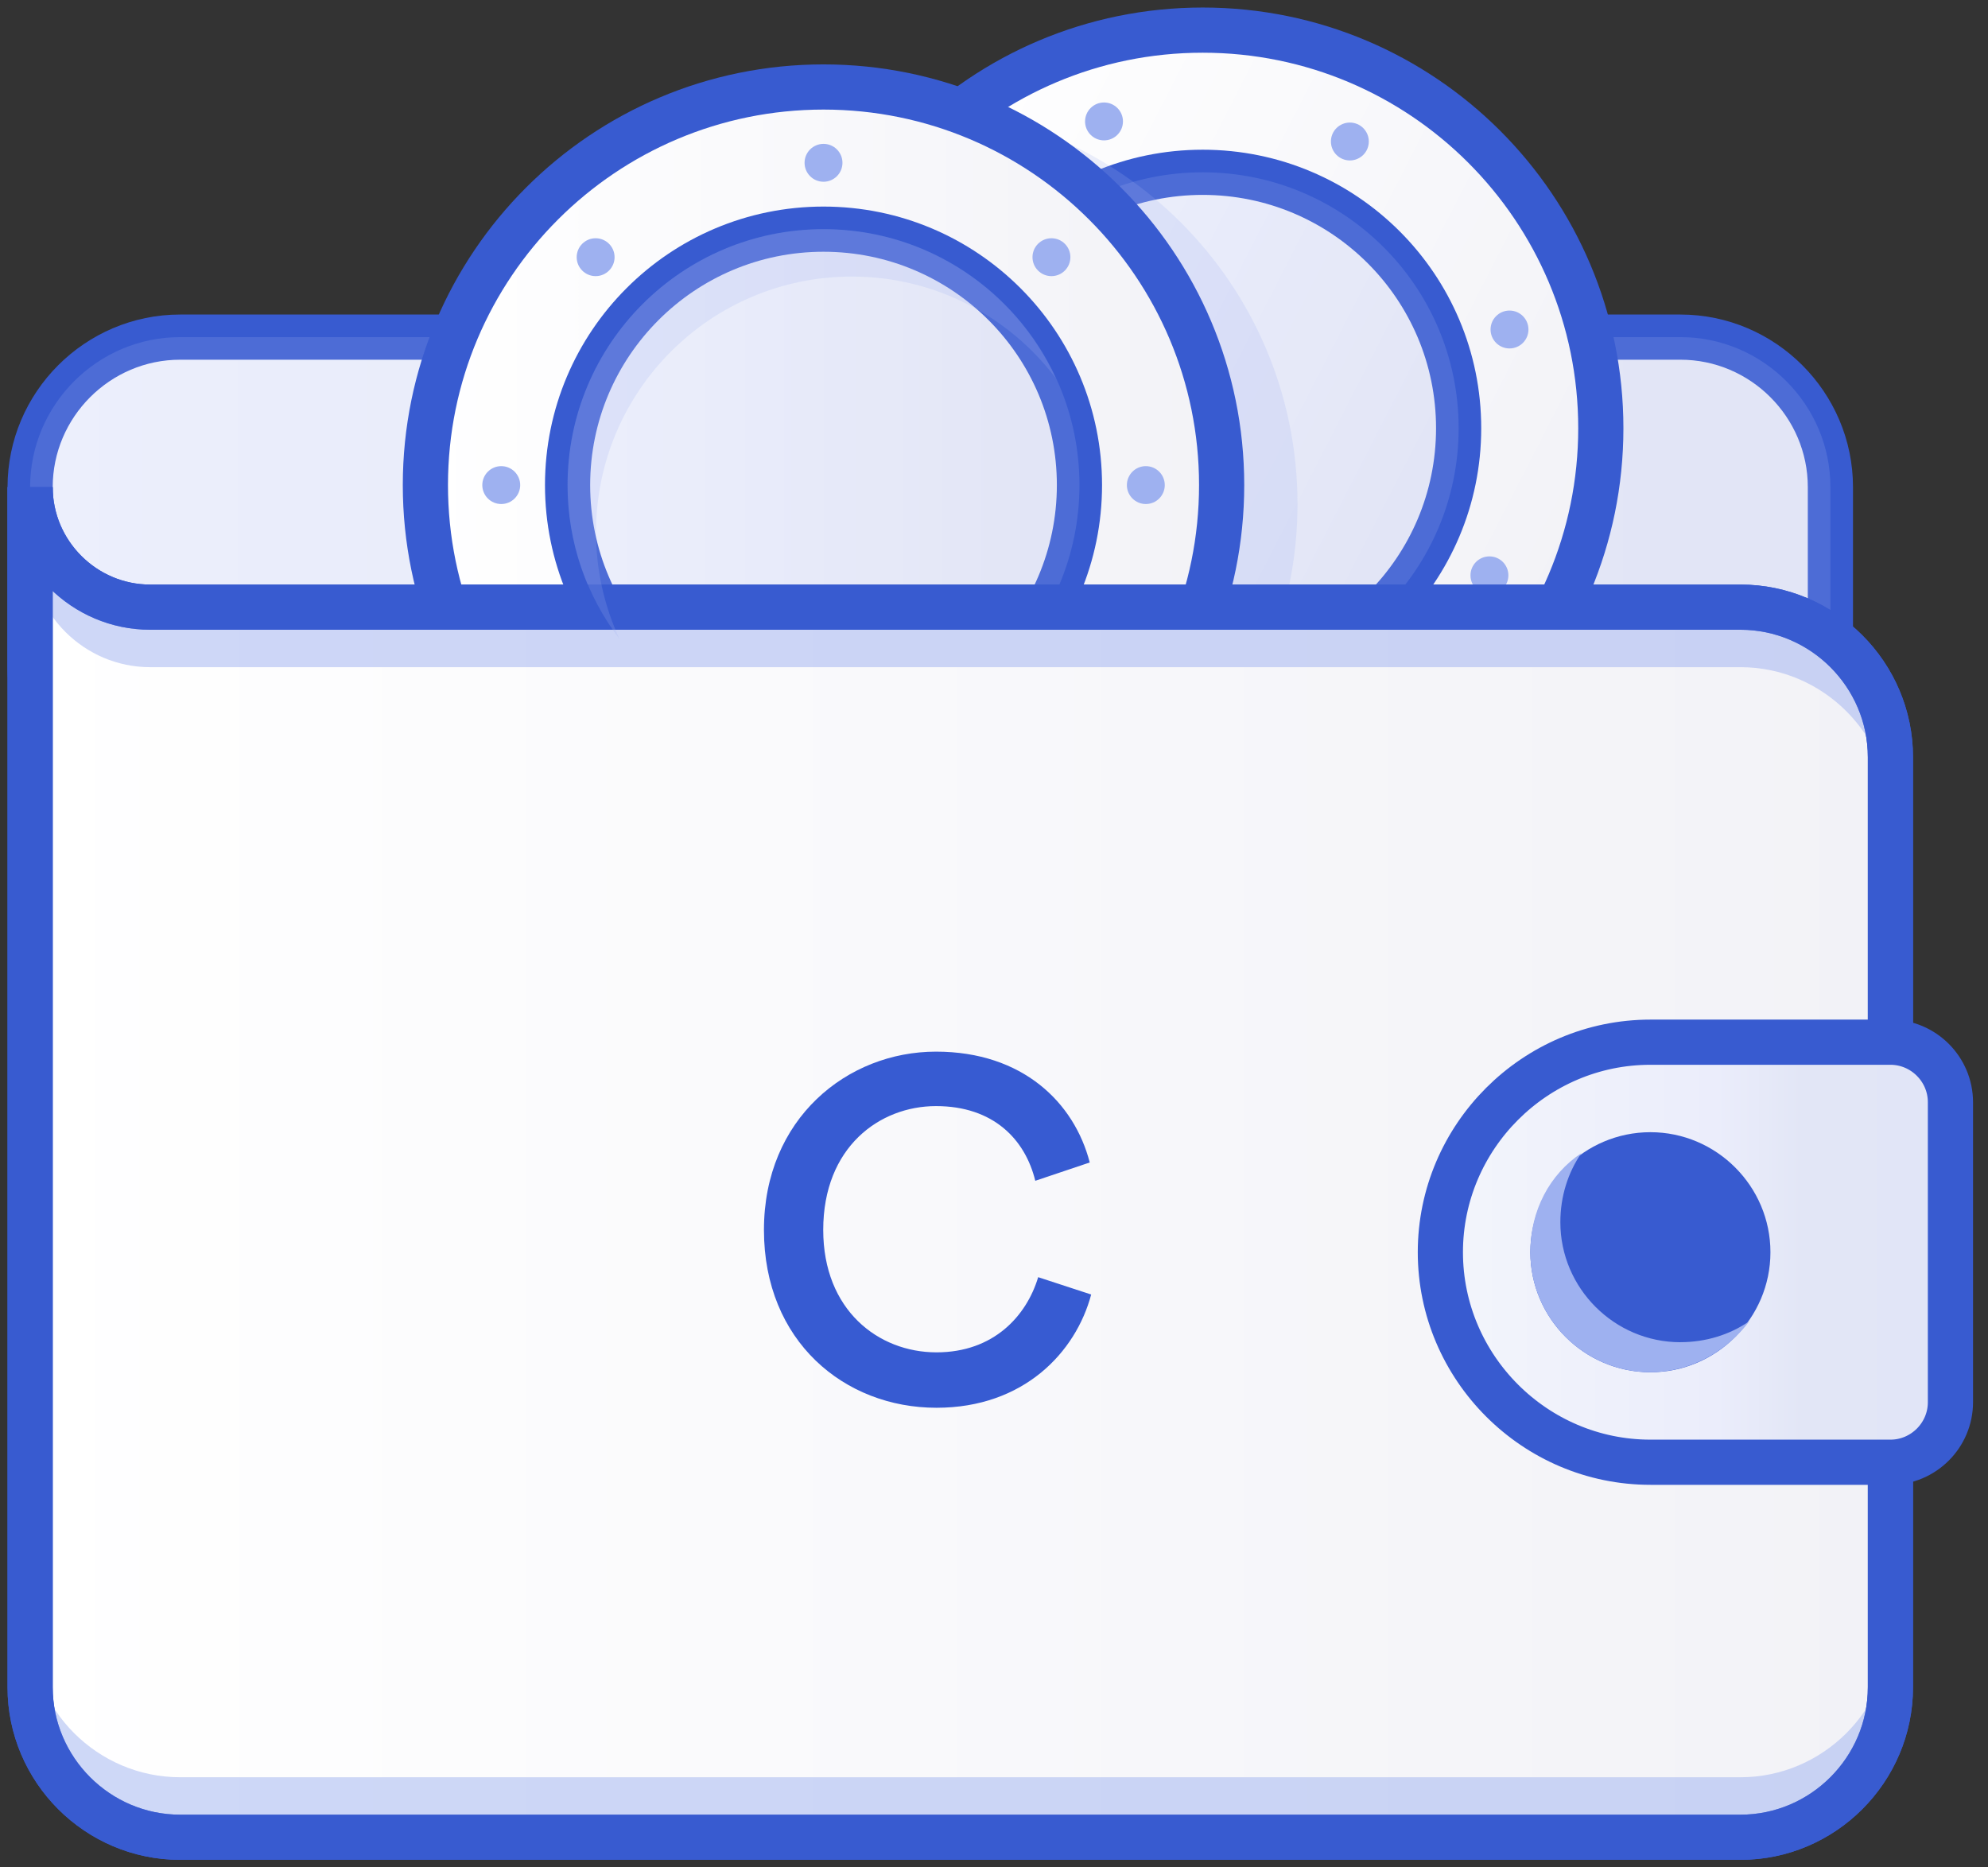<svg width="132" height="124" viewBox="0 0 132 124" fill="none" xmlns="http://www.w3.org/2000/svg">
<rect x="0" y="0" width="132" height="124" fill="#333333" stroke="none"/>
<path d="M11.961 22.386H111.575C117.055 22.386 121.536 26.868 121.536 32.347V44.302C121.536 49.782 117.055 54.263 111.575 54.263H11.961C6.482 54.263 2 49.779 2 44.302V32.347C2 26.868 6.482 22.386 11.961 22.386Z" fill="url(#paint0_linear_34_6688)" stroke="#385BD0" stroke-width="3" stroke-miterlimit="10"/>
<g style="mix-blend-mode:multiply" opacity="0.2">
<path d="M11.961 22.386H111.575C117.055 22.386 121.536 26.868 121.536 32.347V44.302C121.536 49.782 117.055 54.263 111.575 54.263H11.961C6.482 54.263 2 49.779 2 44.302V32.347C2 26.868 6.482 22.386 11.961 22.386Z" fill="#9EB1F0"/>
</g>
<path d="M79.857 54.87C94.457 54.87 106.292 43.035 106.292 28.435C106.292 13.835 94.457 2 79.857 2C65.257 2 53.422 13.835 53.422 28.435C53.422 43.035 65.257 54.87 79.857 54.87Z" fill="url(#paint1_linear_34_6688)" stroke="#385BD0" stroke-width="3" stroke-miterlimit="10"/>
<path d="M79.857 45.429C89.243 45.429 96.851 37.821 96.851 28.435C96.851 19.049 89.243 11.441 79.857 11.441C70.472 11.441 62.863 19.049 62.863 28.435C62.863 37.821 70.472 45.429 79.857 45.429Z" fill="url(#paint2_linear_34_6688)" stroke="#385BD0" stroke-width="3" stroke-miterlimit="10"/>
<g style="mix-blend-mode:multiply" opacity="0.2">
<path d="M79.857 45.429C89.243 45.429 96.851 37.821 96.851 28.435C96.851 19.049 89.243 11.441 79.857 11.441C70.472 11.441 62.863 19.049 62.863 28.435C62.863 37.821 70.472 45.429 79.857 45.429Z" fill="#9EB1F0"/>
</g>
<path d="M89.629 10.654C90.323 10.654 90.887 10.091 90.887 9.396C90.887 8.701 90.323 8.138 89.629 8.138C88.934 8.138 88.371 8.701 88.371 9.396C88.371 10.091 88.934 10.654 89.629 10.654Z" fill="#9EB1F0"/>
<path d="M73.305 9.321C73.999 9.321 74.563 8.758 74.563 8.063C74.563 7.368 73.999 6.805 73.305 6.805C72.61 6.805 72.047 7.368 72.047 8.063C72.047 8.758 72.61 9.321 73.305 9.321Z" fill="#9EB1F0"/>
<path d="M60.818 19.922C61.513 19.922 62.076 19.358 62.076 18.664C62.076 17.969 61.513 17.406 60.818 17.406C60.123 17.406 59.56 17.969 59.56 18.664C59.56 19.358 60.123 19.922 60.818 19.922Z" fill="#9EB1F0"/>
<path d="M98.896 39.462C99.591 39.462 100.154 38.899 100.154 38.204C100.154 37.509 99.591 36.946 98.896 36.946C98.201 36.946 97.638 37.509 97.638 38.204C97.638 38.899 98.201 39.462 98.896 39.462Z" fill="#9EB1F0"/>
<path d="M100.229 23.138C100.924 23.138 101.487 22.575 101.487 21.88C101.487 21.185 100.924 20.622 100.229 20.622C99.534 20.622 98.971 21.185 98.971 21.88C98.971 22.575 99.534 23.138 100.229 23.138Z" fill="#9EB1F0"/>
<g style="mix-blend-mode:multiply" opacity="0.2">
<path d="M59.717 59.904C74.317 59.904 86.152 48.069 86.152 33.469C86.152 18.87 74.317 7.034 59.717 7.034C45.117 7.034 33.282 18.87 33.282 33.469C33.282 48.069 45.117 59.904 59.717 59.904Z" fill="#9EB1F0"/>
</g>
<path d="M54.68 58.646C69.28 58.646 81.115 46.811 81.115 32.211C81.115 17.612 69.28 5.776 54.68 5.776C40.081 5.776 28.245 17.612 28.245 32.211C28.245 46.811 40.081 58.646 54.68 58.646Z" fill="url(#paint3_linear_34_6688)" stroke="#385BD0" stroke-width="3" stroke-miterlimit="10"/>
<path d="M54.68 49.205C64.066 49.205 71.674 41.597 71.674 32.211C71.674 22.826 64.066 15.217 54.68 15.217C45.295 15.217 37.686 22.826 37.686 32.211C37.686 41.597 45.295 49.205 54.68 49.205Z" fill="url(#paint4_linear_34_6688)" stroke="#385BD0" stroke-width="3" stroke-miterlimit="10"/>
<g style="mix-blend-mode:multiply" opacity="0.2">
<path d="M54.68 49.205C64.066 49.205 71.674 41.597 71.674 32.211C71.674 22.826 64.066 15.217 54.68 15.217C45.295 15.217 37.686 22.826 37.686 32.211C37.686 41.597 45.295 49.205 54.68 49.205Z" fill="#9EB1F0"/>
</g>
<path d="M2 40.317V32.347C2 36.73 5.587 40.317 9.97 40.317H115.56C121.039 40.317 125.521 44.799 125.521 50.278V112.039C125.521 117.518 121.037 122 115.56 122H11.961C6.482 122 2 117.518 2 112.039V40.317Z" fill="url(#paint5_linear_34_6688)" stroke="#385BD0" stroke-width="3" stroke-miterlimit="10"/>
<g style="mix-blend-mode:multiply" opacity="0.5">
<path d="M115.56 118.015H11.961C6.482 118.015 2 113.533 2 108.054V112.039C2 117.518 6.482 122 11.961 122H115.56C121.039 122 125.521 117.518 125.521 112.039V108.054C125.521 113.533 121.037 118.015 115.56 118.015Z" fill="#9EB1F0"/>
</g>
<path opacity="0.5" d="M115.56 40.317H9.97C5.587 40.317 2 36.73 2 32.347V36.332C2 40.715 5.587 44.302 9.97 44.302H115.56C121.039 44.302 125.521 48.784 125.521 54.263V50.278C125.521 44.799 121.037 40.317 115.56 40.317Z" fill="#9EB1F0"/>
<path d="M2 40.317V32.347C2 36.73 5.587 40.317 9.97 40.317H115.56C121.039 40.317 125.521 44.799 125.521 50.278V112.039C125.521 117.518 121.037 122 115.56 122H11.961C6.482 122 2 117.518 2 112.039V40.317Z" stroke="#385BD0" stroke-width="3" stroke-miterlimit="10"/>
<path d="M125.521 97.097H109.584C101.914 97.097 95.638 90.821 95.638 83.151C95.638 75.481 101.914 69.205 109.584 69.205H125.521C127.712 69.205 129.506 70.997 129.506 73.19V93.112C129.506 95.303 127.714 97.097 125.521 97.097Z" fill="url(#paint6_linear_34_6688)" stroke="#385BD0" stroke-width="3" stroke-miterlimit="10"/>
<path d="M109.584 75.181C113.967 75.181 117.554 78.768 117.554 83.151C117.554 87.534 113.967 91.121 109.584 91.121C105.2 91.121 101.614 87.534 101.614 83.151C101.614 78.768 105.2 75.181 109.584 75.181Z" fill="#385BD0"/>
<g style="mix-blend-mode:multiply">
<path d="M111.575 89.127C107.192 89.127 103.605 85.541 103.605 81.157C103.605 79.464 104.104 77.871 104.999 76.575C102.907 77.969 101.612 80.361 101.612 83.149C101.612 87.532 105.198 91.118 109.581 91.118C112.271 91.118 114.663 89.725 116.155 87.731C114.859 88.628 113.266 89.125 111.573 89.125L111.575 89.127Z" fill="#9EB1F0"/>
</g>
<path d="M54.68 12.069C55.375 12.069 55.938 11.506 55.938 10.811C55.938 10.116 55.375 9.553 54.68 9.553C53.985 9.553 53.422 10.116 53.422 10.811C53.422 11.506 53.985 12.069 54.68 12.069Z" fill="#9EB1F0"/>
<path d="M39.549 18.336C40.243 18.336 40.807 17.772 40.807 17.078C40.807 16.383 40.243 15.82 39.549 15.82C38.854 15.82 38.291 16.383 38.291 17.078C38.291 17.772 38.854 18.336 39.549 18.336Z" fill="#9EB1F0"/>
<path d="M33.282 33.469C33.977 33.469 34.54 32.906 34.54 32.211C34.54 31.517 33.977 30.953 33.282 30.953C32.587 30.953 32.024 31.517 32.024 32.211C32.024 32.906 32.587 33.469 33.282 33.469Z" fill="#9EB1F0"/>
<path d="M76.081 33.469C76.776 33.469 77.339 32.906 77.339 32.211C77.339 31.517 76.776 30.953 76.081 30.953C75.386 30.953 74.823 31.517 74.823 32.211C74.823 32.906 75.386 33.469 76.081 33.469Z" fill="#9EB1F0"/>
<path d="M69.814 18.336C70.509 18.336 71.072 17.772 71.072 17.078C71.072 16.383 70.509 15.82 69.814 15.82C69.119 15.82 68.556 16.383 68.556 17.078C68.556 17.772 69.119 18.336 69.814 18.336Z" fill="#9EB1F0"/>
<g style="mix-blend-mode:multiply" opacity="0.2">
<path d="M39.575 35.358C39.575 25.973 47.184 18.364 56.568 18.364C62.104 18.364 67.007 21.023 70.109 25.12C67.42 19.28 61.53 15.217 54.68 15.217C45.295 15.217 37.686 22.827 37.686 32.211C37.686 36.06 38.982 39.6 41.139 42.449C40.144 40.289 39.575 37.892 39.575 35.358Z" fill="#9EB1F0"/>
</g>
<path d="M62.181 93.48C56.069 93.48 50.725 89.064 50.725 81.672C50.725 74.28 56.261 69.832 62.149 69.832C67.909 69.832 71.333 73.224 72.357 77.192L68.741 78.408C68.069 75.656 65.957 73.448 62.149 73.448C58.405 73.448 54.661 76.168 54.661 81.672C54.661 86.984 58.309 89.8 62.181 89.8C65.989 89.8 68.165 87.368 68.933 84.808L72.453 85.96C71.429 89.8 67.973 93.48 62.181 93.48Z" fill="#375BD2"/>
<defs>
<linearGradient id="paint0_linear_34_6688" x1="2" y1="38.326" x2="121.536" y2="38.326" gradientUnits="userSpaceOnUse">
<stop stop-color="white"/>
<stop offset="1" stop-color="#F2F2F7"/>
</linearGradient>
<linearGradient id="paint1_linear_34_6688" x1="56.33" y1="16.363" x2="103.369" y2="40.507" gradientUnits="userSpaceOnUse">
<stop stop-color="white"/>
<stop offset="1" stop-color="#F2F2F7"/>
</linearGradient>
<linearGradient id="paint2_linear_34_6688" x1="64.73" y1="20.674" x2="94.967" y2="36.194" gradientUnits="userSpaceOnUse">
<stop stop-color="white"/>
<stop offset="1" stop-color="#F2F2F7"/>
</linearGradient>
<linearGradient id="paint3_linear_34_6688" x1="28.245" y1="32.211" x2="81.115" y2="32.211" gradientUnits="userSpaceOnUse">
<stop stop-color="white"/>
<stop offset="1" stop-color="#F2F2F7"/>
</linearGradient>
<linearGradient id="paint4_linear_34_6688" x1="37.686" y1="32.211" x2="71.674" y2="32.211" gradientUnits="userSpaceOnUse">
<stop stop-color="white"/>
<stop offset="1" stop-color="#F2F2F7"/>
</linearGradient>
<linearGradient id="paint5_linear_34_6688" x1="1.515" y1="77.175" x2="125.521" y2="77.175" gradientUnits="userSpaceOnUse">
<stop stop-color="white"/>
<stop offset="1" stop-color="#F2F2F7"/>
</linearGradient>
<linearGradient id="paint6_linear_34_6688" x1="95.638" y1="83.151" x2="129.506" y2="83.151" gradientUnits="userSpaceOnUse">
<stop stop-color="#F3F5FB"/>
<stop offset="0.54" stop-color="#EBEDFB"/>
<stop offset="0.71" stop-color="#E2E6F6"/>
<stop offset="1" stop-color="#E1E5F7"/>
</linearGradient>
</defs>
</svg>

